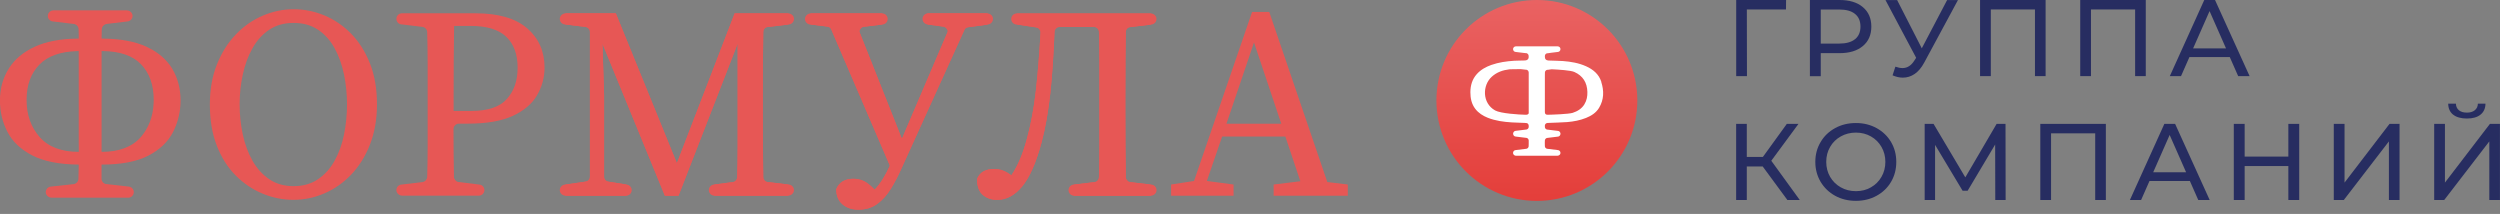 <svg width="444" height="38" viewBox="0 0 444 38" fill="none" xmlns="http://www.w3.org/2000/svg">
<rect x="0" y="0" width="444" height="38" fill="#808080" stroke="none"/>
<g clip-path="url(#clip0_23_15274)">
<path d="M317.19 1.68H310.24L310.26 13.52H308.35V0H317.21L317.19 1.68Z" fill="#272D61"/>
<path d="M330.839 1.26C331.839 2.1 332.349 3.25 332.349 4.72C332.349 6.19 331.849 7.34 330.839 8.18C329.839 9.02 328.459 9.44 326.709 9.44H323.369V13.53H321.439V0H326.709C328.459 0 329.839 0.42 330.839 1.26ZM329.449 6.97C330.089 6.45 330.419 5.7 330.419 4.72C330.419 3.74 330.099 2.99 329.449 2.47C328.809 1.95 327.869 1.69 326.649 1.69H323.369V7.74H326.649C327.869 7.74 328.809 7.48 329.449 6.96V6.97Z" fill="#272D61"/>
<path d="M347.739 0L341.729 11.14C341.249 12.03 340.689 12.69 340.049 13.13C339.409 13.57 338.699 13.79 337.939 13.79C337.349 13.79 336.739 13.65 336.119 13.38L336.619 11.84C337.099 12.01 337.519 12.09 337.889 12.09C338.739 12.09 339.439 11.64 339.999 10.74L340.309 10.26L334.859 0.01H336.929L341.309 8.58L345.809 0.01H347.719L347.739 0Z" fill="#272D61"/>
<path d="M363.3 0V13.52H361.41V1.68H353.57V13.52H351.66V0H363.31H363.3Z" fill="#272D61"/>
<path d="M381.089 0V13.52H379.199V1.68H371.359V13.52H369.449V0H381.099H381.089Z" fill="#272D61"/>
<path d="M396.019 10.14H388.839L387.349 13.52H385.359L391.479 0H393.389L399.529 13.52H397.499L396.009 10.14H396.019ZM395.339 8.59L392.419 1.97L389.499 8.59H395.329H395.339Z" fill="#272D61"/>
<path d="M313.05 29.57H310.23V35.52H308.34V22H310.23V27.87H313.09L317.34 22H319.41L314.58 28.55L319.64 35.52H317.44L313.06 29.57H313.05Z" fill="#272D61"/>
<path d="M325.92 34.77C324.83 34.17 323.97 33.34 323.34 32.29C322.72 31.23 322.4 30.06 322.4 28.76C322.4 27.46 322.71 26.28 323.34 25.23C323.96 24.17 324.82 23.35 325.92 22.75C327.01 22.15 328.24 21.85 329.61 21.85C330.98 21.85 332.18 22.15 333.28 22.75C334.37 23.35 335.23 24.17 335.85 25.22C336.47 26.27 336.78 27.45 336.78 28.76C336.78 30.07 336.47 31.25 335.85 32.3C335.23 33.35 334.38 34.17 333.28 34.77C332.19 35.37 330.96 35.67 329.61 35.67C328.26 35.67 327.01 35.37 325.92 34.77ZM332.28 33.27C333.07 32.82 333.7 32.2 334.15 31.41C334.61 30.62 334.84 29.73 334.84 28.75C334.84 27.77 334.61 26.89 334.15 26.09C333.69 25.3 333.07 24.68 332.28 24.23C331.49 23.78 330.6 23.55 329.61 23.55C328.62 23.55 327.72 23.78 326.92 24.23C326.12 24.68 325.48 25.3 325.03 26.09C324.57 26.88 324.34 27.77 324.34 28.75C324.34 29.73 324.57 30.61 325.03 31.41C325.49 32.2 326.12 32.82 326.92 33.27C327.72 33.72 328.62 33.95 329.61 33.95C330.6 33.95 331.49 33.73 332.28 33.27Z" fill="#272D61"/>
<path d="M354.36 35.52L354.34 25.67L349.45 33.88H348.56L343.67 25.73V35.52H341.82V22H343.4L349.04 31.5L354.6 22H356.18L356.2 35.52H354.35H354.36Z" fill="#272D61"/>
<path d="M373.999 22V35.52H372.109V23.68H364.269V35.52H362.359V22H374.009H373.999Z" fill="#272D61"/>
<path d="M388.93 32.14H381.75L380.26 35.52H378.27L384.39 22H386.3L392.44 35.52H390.41L388.92 32.14H388.93ZM388.25 30.59L385.33 23.97L382.41 30.59H388.24H388.25Z" fill="#272D61"/>
<path d="M408.341 22V35.52H406.411V29.49H398.651V35.52H396.721V22H398.651V27.81H406.411V22H408.341Z" fill="#272D61"/>
<path d="M414.48 22H416.39V32.43L424.38 22H426.16V35.52H424.27V25.11L416.26 35.52H414.48V22Z" fill="#272D61"/>
<path d="M432.311 22H434.221V32.43L442.211 22H443.991V35.52H442.101V25.11L434.091 35.52H432.311V22ZM435.681 20.37C435.111 19.91 434.811 19.26 434.801 18.41H436.171C436.181 18.91 436.361 19.3 436.701 19.58C437.041 19.86 437.511 20 438.121 20C438.731 20 439.171 19.86 439.521 19.58C439.871 19.3 440.061 18.91 440.071 18.41H441.421C441.411 19.25 441.111 19.9 440.541 20.36C439.971 20.82 439.161 21.05 438.121 21.05C437.081 21.05 436.251 20.82 435.681 20.36V20.37Z" fill="#272D61"/>
<path d="M272.949 35.68C282.802 35.68 290.789 27.693 290.789 17.84C290.789 7.987 282.802 0 272.949 0C263.097 0 255.109 7.987 255.109 17.84C255.109 27.693 263.097 35.68 272.949 35.68Z" fill="url(#paint0_linear_23_15274)"/>
<path d="M284.389 14.51C283.949 13.17 282.939 12.33 281.689 11.77C280.379 11.18 278.979 10.95 277.559 10.84C276.909 10.79 275.649 10.78 274.999 10.75C274.589 10.73 274.349 10.47 274.369 10.07C274.369 10.07 274.369 9.99 274.369 9.95C274.369 9.71 274.539 9.51 274.759 9.46H274.869L275.569 9.36L276.639 9.23C276.919 9.23 277.139 9 277.139 8.73C277.139 8.52 277.009 8.34 276.829 8.27C276.769 8.24 276.699 8.23 276.639 8.23H269.219C269.149 8.23 269.089 8.24 269.029 8.27C268.849 8.35 268.719 8.53 268.719 8.73C268.719 9.01 268.949 9.23 269.219 9.23L270.289 9.36L270.989 9.44H271.099C271.319 9.5 271.489 9.7 271.489 9.94V9.99C271.489 10.06 271.489 10.14 271.489 10.21C271.459 10.53 271.219 10.72 270.849 10.74C270.409 10.76 269.359 10.76 268.919 10.79C267.539 10.88 266.179 11.07 264.869 11.53C263.889 11.88 262.989 12.37 262.289 13.15C261.469 14.06 261.149 15.16 261.139 16.37C261.139 17.44 261.339 18.46 262.009 19.33C262.589 20.09 263.369 20.57 264.239 20.92C265.619 21.46 267.059 21.65 268.519 21.74C269.099 21.78 269.679 21.78 270.269 21.81C270.379 21.81 271.099 21.83 271.199 21.87C271.379 21.95 271.489 22.13 271.499 22.32V22.38C271.499 22.44 271.499 22.5 271.499 22.56C271.479 22.77 271.329 22.95 271.119 23L269.229 23.23C268.969 23.23 268.749 23.44 268.729 23.7C268.729 23.7 268.729 23.73 268.729 23.75C268.729 23.76 268.729 23.78 268.729 23.79C268.749 24.06 268.969 24.26 269.229 24.26L271.119 24.49C271.329 24.54 271.479 24.71 271.499 24.93C271.499 25.02 271.499 25.11 271.499 25.2C271.499 25.29 271.499 25.37 271.499 25.46C271.499 25.61 271.499 25.84 271.489 25.98C271.469 26.19 271.319 26.37 271.109 26.42L269.219 26.65C268.929 26.65 268.689 26.9 268.719 27.2C268.719 27.25 268.739 27.3 268.759 27.35C268.839 27.54 269.039 27.66 269.259 27.66H276.599C276.739 27.66 276.879 27.6 276.979 27.51C277.069 27.43 277.129 27.32 277.139 27.2C277.169 26.9 276.929 26.65 276.639 26.65L274.749 26.42C274.539 26.37 274.389 26.2 274.369 25.98C274.369 25.81 274.369 25.63 274.359 25.46V25.28C274.359 25.17 274.359 25.05 274.369 24.94C274.389 24.73 274.539 24.55 274.749 24.5L276.639 24.27C276.899 24.27 277.119 24.06 277.139 23.8C277.139 23.8 277.139 23.77 277.139 23.75C277.139 23.74 277.139 23.72 277.139 23.71C277.119 23.44 276.899 23.24 276.639 23.24L274.749 23.01C274.539 22.96 274.389 22.79 274.369 22.57C274.369 22.54 274.369 22.5 274.369 22.47C274.369 22.4 274.369 22.33 274.369 22.26C274.399 22.08 274.519 21.93 274.689 21.87C274.789 21.83 274.899 21.83 275.009 21.83C275.929 21.78 277.459 21.76 278.369 21.68C279.499 21.58 280.609 21.37 281.669 20.95C282.609 20.57 283.449 20.05 283.989 19.16C284.879 17.69 284.889 16.12 284.379 14.54L284.389 14.51ZM271.509 20.01C271.509 20.32 271.239 20.39 270.929 20.38C269.819 20.36 266.519 20.16 265.529 19.61C263.219 18.32 263.239 15.15 264.959 13.61C265.849 12.81 266.909 12.45 268.069 12.31C268.219 12.29 269.289 12.28 270.099 12.28L270.299 12.3L270.999 12.38H271.109C271.329 12.44 271.489 12.64 271.499 12.87C271.499 14.02 271.499 15.17 271.499 16.32C271.499 17.55 271.499 18.78 271.499 20L271.509 20.01ZM281.389 18.53C280.899 19.32 280.159 19.76 279.309 20.04C278.589 20.27 275.599 20.37 274.849 20.38C274.529 20.38 274.369 20.23 274.369 19.9C274.369 18.69 274.369 17.49 274.369 16.28C274.369 15.34 274.369 14.4 274.369 13.47C274.369 13.28 274.369 13.08 274.379 12.89C274.379 12.65 274.549 12.45 274.769 12.4H274.879L275.579 12.3C276.839 12.36 278.959 12.49 279.599 12.78C281.129 13.46 281.869 14.67 281.919 16.32C281.939 17.1 281.809 17.85 281.389 18.52V18.53Z" fill="white"/>
<path d="M65.689 11.23C64.85 9.13 63.73 7.37 62.33 5.95C60.929 4.53 59.34 3.46 57.59 2.73C55.83 2 54.01 1.64 52.139 1.64C50.27 1.64 48.45 2.02 46.669 2.78C44.889 3.54 43.3 4.64 41.9 6.1C40.499 7.55 39.37 9.33 38.529 11.43C37.69 13.53 37.27 15.9 37.27 18.55C37.27 21.33 37.679 23.77 38.51 25.88C39.33 27.99 40.45 29.76 41.87 31.18C43.289 32.6 44.889 33.67 46.66 34.4C48.429 35.13 50.26 35.49 52.13 35.49C53.999 35.49 55.83 35.11 57.599 34.35C59.37 33.59 60.969 32.48 62.37 31.01C63.77 29.54 64.889 27.76 65.71 25.66C66.529 23.56 66.95 21.19 66.95 18.54C66.95 15.76 66.529 13.33 65.689 11.23ZM61.099 23.89C60.749 25.62 60.19 27.17 59.429 28.54C58.669 29.91 57.69 31.01 56.48 31.83C55.27 32.65 53.819 33.06 52.15 33.06C50.469 33.06 49.029 32.65 47.819 31.83C46.609 31.01 45.62 29.91 44.84 28.54C44.069 27.17 43.489 25.62 43.12 23.89C42.749 22.16 42.559 20.38 42.559 18.54C42.559 16.7 42.749 14.96 43.12 13.24C43.489 11.51 44.059 9.96 44.84 8.57C45.62 7.18 46.609 6.09 47.819 5.28C49.029 4.47 50.469 4.07 52.15 4.07C53.83 4.07 55.27 4.47 56.48 5.28C57.69 6.09 58.669 7.18 59.429 8.57C60.19 9.96 60.739 11.52 61.099 13.24C61.45 14.97 61.63 16.73 61.63 18.54C61.63 20.35 61.45 22.16 61.099 23.89Z" fill="#E75755"/>
<path d="M93.65 5.05C91.6 3.26 88.53 2.36 84.43 2.36H71.39C70.84 2.36 70.4 2.8 70.4 3.35C70.4 3.9 70.84 4.34 71.39 4.34H71.4L74.9 4.76L75.11 4.79C75.55 4.89 75.87 5.28 75.87 5.75C75.92 7.53 75.95 9.31 75.95 11.1V26.04C75.95 27.87 75.92 29.68 75.87 31.46C75.83 31.88 75.53 32.23 75.12 32.32L71.39 32.77C70.81 32.77 70.35 33.27 70.4 33.85C70.45 34.37 70.93 34.75 71.46 34.75H85.14C85.64 34.69 86.03 34.27 86.03 33.76C86.03 33.25 85.64 32.83 85.14 32.78L81.38 32.32C80.95 32.22 80.63 31.84 80.62 31.38C80.6 29.93 80.57 28.5 80.56 27.1C80.55 25.74 80.54 24.34 80.54 22.93C80.54 22.92 80.54 22.9 80.54 22.89C80.57 22.38 80.98 21.97 81.49 21.96H83.05C86.38 21.96 89.03 21.51 91.02 20.6C93 19.7 94.45 18.49 95.35 16.97C96.25 15.45 96.71 13.79 96.71 11.98C96.71 9.14 95.69 6.82 93.64 5.03L93.65 5.05ZM90.05 17.54C88.79 18.98 86.69 19.7 83.75 19.7H80.56V18.76C80.56 18.76 80.56 18.75 80.56 18.74V17.38C80.56 15.22 80.56 13.06 80.58 10.92C80.59 9.09 80.61 7.3 80.64 5.53C80.64 5.52 80.64 5.51 80.64 5.5C80.64 5.2 80.64 4.89 80.65 4.6H83.55C86.46 4.6 88.58 5.25 89.92 6.54C91.26 7.83 91.93 9.66 91.93 12.01C91.93 14.36 91.3 16.12 90.04 17.55L90.05 17.54Z" fill="#E75755"/>
<path d="M120.22 28.99L109.37 2.37H100.41V4.35L104.77 4.88V32.14L100.41 32.77V34.76H111.26V32.77L107.29 32.14V16.89L107 7.74L118.09 34.76H120.51L131.02 7.74V26.04C131.02 28.14 130.99 30.2 130.92 32.24L126.85 32.77V34.76H140.02V32.77L135.57 32.24C135.54 30.14 135.51 28.05 135.5 25.97C135.49 23.89 135.48 21.81 135.48 19.75V17.38C135.48 15.28 135.48 13.18 135.5 11.09C135.52 8.99 135.54 6.93 135.57 4.89L140.02 4.36V2.38H130.48L120.22 29.01V28.99Z" fill="#E75755"/>
<path d="M175.361 2.37H164.711V4.35L168.631 4.88L160.451 24C160.421 24.1 160.381 24.2 160.331 24.31C160.281 24.42 160.231 24.53 160.161 24.63L152.321 4.88L156.681 4.35V2.37H143.951V4.35L147.441 4.79L158.041 29.43C157.621 30.33 157.191 31.13 156.761 31.83C156.321 32.52 155.851 33.15 155.331 33.69C154.621 32.95 153.981 32.44 153.421 32.16C152.851 31.89 152.231 31.75 151.561 31.75C150.041 31.75 149.031 32.36 148.511 33.59C148.511 34.75 148.881 35.65 149.621 36.28C150.361 36.91 151.301 37.23 152.431 37.23C153.721 37.23 154.831 36.9 155.751 36.24C156.671 35.58 157.481 34.69 158.171 33.58C158.861 32.47 159.521 31.22 160.131 29.83L171.461 4.9L175.381 4.37V2.39L175.361 2.37Z" fill="#E75755"/>
<path d="M180.59 4.35L184.85 4.98C184.62 9.18 184.33 12.86 183.98 16.02C183.62 19.18 183.09 22.06 182.38 24.64C181.64 27.38 180.72 29.55 179.62 31.13C179.13 30.78 178.65 30.5 178.17 30.31C177.69 30.12 177.14 30.02 176.53 30.02C175.82 30.02 175.21 30.15 174.71 30.41C174.21 30.67 173.81 31.12 173.52 31.77C173.52 33.09 173.87 34.05 174.56 34.63C175.25 35.21 176.1 35.5 177.1 35.5C178.75 35.5 180.23 34.7 181.55 33.1C182.87 31.5 184.02 28.9 184.99 25.28C185.67 22.73 186.18 19.82 186.54 16.54C186.89 13.27 187.15 9.35 187.31 4.8H195.15C195.21 6.87 195.25 8.95 195.25 11.05V25.99C195.25 28.07 195.22 30.16 195.15 32.26L190.7 32.79V34.78H204.4V32.79L199.94 32.26C199.91 30.23 199.88 28.16 199.87 26.06C199.86 23.96 199.85 21.86 199.85 19.77V17.4C199.85 15.3 199.85 13.21 199.87 11.13C199.89 9.05 199.91 6.97 199.94 4.91L204.4 4.38V2.4H180.58V4.38L180.59 4.35Z" fill="#E75755"/>
<path d="M135.49 11.08C135.5 9.26 135.53 7.46 135.55 5.68C135.57 5.26 135.86 4.91 136.26 4.8L140.02 4.35C140.6 4.35 141.06 3.86 141.01 3.27C140.96 2.75 140.48 2.37 139.95 2.37H130.49C130.49 2.37 130.48 2.37 130.47 2.38L120.22 28.96C120.22 28.96 120.2 28.97 120.19 28.96L109.37 2.38C109.37 2.38 109.37 2.37 109.36 2.37H100.48C99.95 2.37 99.47 2.75 99.42 3.27C99.37 3.86 99.83 4.35 100.41 4.35L104.01 4.79C104.44 4.89 104.77 5.28 104.77 5.74V31.3C104.77 31.77 104.44 32.17 103.99 32.26H103.98L103.79 32.29L100.41 32.78C99.83 32.78 99.37 33.28 99.42 33.86C99.47 34.38 99.95 34.76 100.48 34.76H111.25C111.77 34.73 112.19 34.3 112.19 33.77C112.19 33.24 111.77 32.81 111.25 32.78L108.26 32.3L108.14 32.28C108.14 32.28 108.07 32.28 108.03 32.26C107.6 32.16 107.28 31.77 107.28 31.31V16.89L106.99 7.83C106.99 7.83 107.01 7.81 107.02 7.83L118.07 34.75C118.07 34.75 118.07 34.76 118.08 34.76H120.48C120.48 34.76 120.49 34.76 120.5 34.75L130.97 7.82C130.97 7.82 131 7.81 131 7.82V26.04C131 27.88 130.97 29.68 130.92 31.47C130.89 31.89 130.59 32.23 130.2 32.33L126.84 32.77C126.31 32.8 125.89 33.23 125.89 33.76C125.89 34.29 126.31 34.73 126.84 34.75H139.94C140.47 34.75 140.95 34.38 141 33.85C141.05 33.26 140.59 32.77 140.01 32.77L136.52 32.35H136.43C136.43 32.35 136.35 32.33 136.31 32.33C135.88 32.24 135.56 31.86 135.54 31.41C135.51 29.59 135.49 27.78 135.48 25.97C135.47 23.89 135.46 21.81 135.46 19.75V17.38C135.46 15.28 135.46 13.18 135.48 11.09L135.49 11.08Z" fill="#E75755"/>
<path d="M175.361 4.35C175.941 4.35 176.401 3.86 176.351 3.27C176.301 2.75 175.821 2.37 175.291 2.37H164.711C164.221 2.44 163.841 2.86 163.841 3.36C163.841 3.86 164.221 4.28 164.711 4.34L167.601 4.75C168.001 4.87 168.301 5.23 168.311 5.66L160.461 24.01C160.431 24.11 160.391 24.21 160.341 24.32C160.291 24.43 160.241 24.54 160.171 24.64L152.651 5.69C152.651 5.24 152.971 4.86 153.391 4.76L156.691 4.36C157.221 4.34 157.651 3.9 157.651 3.37C157.651 2.84 157.221 2.4 156.691 2.38H144.031C143.501 2.38 143.021 2.75 142.971 3.28C142.921 3.87 143.381 4.36 143.961 4.36L146.771 4.71H146.811C146.871 4.71 146.931 4.72 146.991 4.74C147.301 4.81 147.551 5.02 147.671 5.3L147.831 5.69L158.051 29.43C158.051 29.43 158.051 29.43 158.051 29.44C157.631 30.34 157.211 31.14 156.771 31.83C156.341 32.52 155.861 33.14 155.351 33.68H155.331C154.631 32.94 153.991 32.44 153.431 32.17C152.861 31.9 152.241 31.76 151.571 31.76C150.051 31.76 149.041 32.37 148.521 33.6C148.521 34.77 148.891 35.66 149.631 36.29C150.371 36.92 151.311 37.24 152.441 37.24C153.731 37.24 154.841 36.91 155.761 36.25C156.681 35.59 157.491 34.7 158.181 33.59C158.871 32.48 159.531 31.23 160.141 29.84L171.061 5.79L171.231 5.42V5.39C171.361 5.12 171.611 4.91 171.901 4.84L172.101 4.81C172.101 4.81 172.121 4.81 172.131 4.81L175.381 4.37L175.361 4.35Z" fill="#E75755"/>
<path d="M199.88 11.11C199.89 9.3 199.92 7.5 199.94 5.71C199.97 5.19 200.39 4.78 200.91 4.78L204.4 4.36C204.98 4.36 205.44 3.87 205.39 3.28C205.34 2.76 204.86 2.38 204.33 2.38H180.58C180.04 2.38 179.59 2.83 179.59 3.37C179.59 3.91 180.03 4.36 180.58 4.36L183.82 4.84L184.07 4.88C184.49 4.99 184.79 5.37 184.8 5.82C184.58 9.67 184.31 13.08 183.98 16.03C183.62 19.19 183.09 22.07 182.38 24.65C181.64 27.39 180.72 29.54 179.63 31.12H179.61C179.13 30.77 178.65 30.5 178.17 30.31C177.69 30.12 177.14 30.02 176.53 30.02C175.82 30.02 175.21 30.15 174.71 30.41C174.21 30.67 173.82 31.12 173.52 31.76C173.52 33.09 173.87 34.04 174.56 34.62C175.25 35.2 176.1 35.49 177.1 35.49C178.75 35.49 180.23 34.69 181.55 33.09C182.87 31.49 184.02 28.89 184.99 25.27C185.67 22.72 186.18 19.81 186.54 16.53C186.87 13.48 187.11 9.87 187.28 5.72C187.3 5.22 187.7 4.82 188.19 4.79H194.22C194.72 4.79 195.12 5.17 195.18 5.66C195.23 7.44 195.26 9.23 195.26 11.04V25.98C195.26 27.81 195.23 29.66 195.18 31.5C195.13 31.91 194.84 32.23 194.45 32.33L190.71 32.78C190.18 32.81 189.77 33.24 189.77 33.77C189.77 34.3 190.19 34.73 190.71 34.76H204.34C204.87 34.76 205.35 34.39 205.4 33.86C205.45 33.27 204.99 32.78 204.41 32.78L200.69 32.33C200.27 32.23 199.96 31.86 199.95 31.41C199.92 29.64 199.9 27.86 199.89 26.05C199.88 23.95 199.87 21.85 199.87 19.76V17.39C199.87 15.29 199.87 13.2 199.89 11.12L199.88 11.11Z" fill="#E75755"/>
<path d="M235.73 32.33L225.42 2.12H222.37L212.06 32.14L207.99 32.77V34.76H219.08V32.77L214.34 32.14L217.05 24.25H228.28L230.94 32.19L226.2 32.77V34.76H239.37V32.77L235.74 32.33H235.73ZM217.82 21.97L221.07 12.38L222.69 7.59L222.71 7.54L227.55 21.97H217.82Z" fill="#E75755"/>
<path d="M30.61 12.23C30.31 11.72 29.95 11.25 29.54 10.81C28.63 9.81 27.46 8.97 26.02 8.3C24.01 7.37 21.45 6.89 18.35 6.86C18.25 6.86 18.15 6.86 18.04 6.86V6.84C18.05 6.3 18.06 5.77 18.07 5.23C18.07 4.8 18.35 4.45 18.73 4.31C18.77 4.3 18.8 4.28 18.83 4.27L19.04 4.24L22.54 3.82H22.55C22.64 3.82 22.72 3.8 22.8 3.78C23.22 3.67 23.54 3.28 23.54 2.83C23.54 2.38 23.23 1.99 22.8 1.88C22.72 1.86 22.63 1.84 22.55 1.84H9.49C9.41 1.84 9.34 1.85 9.26 1.87C8.82 1.97 8.49 2.36 8.49 2.83C8.49 3.3 8.82 3.69 9.26 3.79C9.33 3.81 9.41 3.82 9.49 3.82H9.5L12.24 4.15L12.99 4.24L13.2 4.27C13.64 4.37 13.96 4.76 13.96 5.23C13.96 5.51 13.97 5.79 13.98 6.07V6.86C13.85 6.86 13.73 6.86 13.61 6.86C10.69 6.9 8.23 7.37 6.24 8.27C4.16 9.22 2.6 10.52 1.56 12.18C0.51 13.84 -0.01 15.72 -0.01 17.85C-0.01 19.85 0.43 21.7 1.32 23.42C2.2 25.14 3.67 26.53 5.71 27.59C7.75 28.65 10.51 29.2 13.98 29.23V29.43C13.97 30.23 13.95 31.03 13.93 31.82C13.89 32.24 13.59 32.59 13.18 32.68L9.12 33.13C8.54 33.13 8.08 33.63 8.13 34.21C8.18 34.73 8.66 35.11 9.19 35.11H22.87C23.37 35.06 23.76 34.63 23.76 34.12C23.76 33.61 23.37 33.19 22.87 33.14L18.77 32.68C18.37 32.59 18.07 32.24 18.03 31.82V29.23C21.53 29.23 24.31 28.7 26.35 27.64C28.39 26.58 29.85 25.18 30.74 23.44C31.49 21.96 31.92 20.38 32.04 18.71C32.06 18.42 32.07 18.14 32.07 17.85C32.07 15.76 31.58 13.88 30.6 12.23H30.61ZM13.99 25.57V26.97C10.9 26.97 8.59 26.09 7.04 24.34C5.5 22.59 4.72 20.39 4.72 17.75C4.72 15.11 5.48 13.02 7.01 11.46C8.48 9.96 10.7 9.17 13.65 9.08C13.76 9.08 13.86 9.07 13.98 9.07V25.57H13.99ZM27.28 18.39C27.22 19.6 26.99 20.71 26.59 21.72C26.21 22.68 25.69 23.56 25.01 24.34C23.48 26.09 21.16 26.97 18.04 26.97V9.07C18.14 9.07 18.23 9.07 18.32 9.07C21.33 9.12 23.57 9.89 25.03 11.4C26.54 12.96 27.3 15.08 27.3 17.74C27.3 17.96 27.29 18.17 27.28 18.38V18.39Z" fill="#E75755"/>
</g>
<defs>
<linearGradient id="paint0_linear_23_15274" x1="272.949" y1="0.21" x2="272.949" y2="35.88" gradientUnits="userSpaceOnUse">
<stop stop-color="#E96262"/>
<stop offset="1" stop-color="#E43E3A"/>
</linearGradient>
<clipPath id="clip0_23_15274">
<rect width="443.99" height="37.23" fill="white"/>
</clipPath>
</defs>
</svg>
